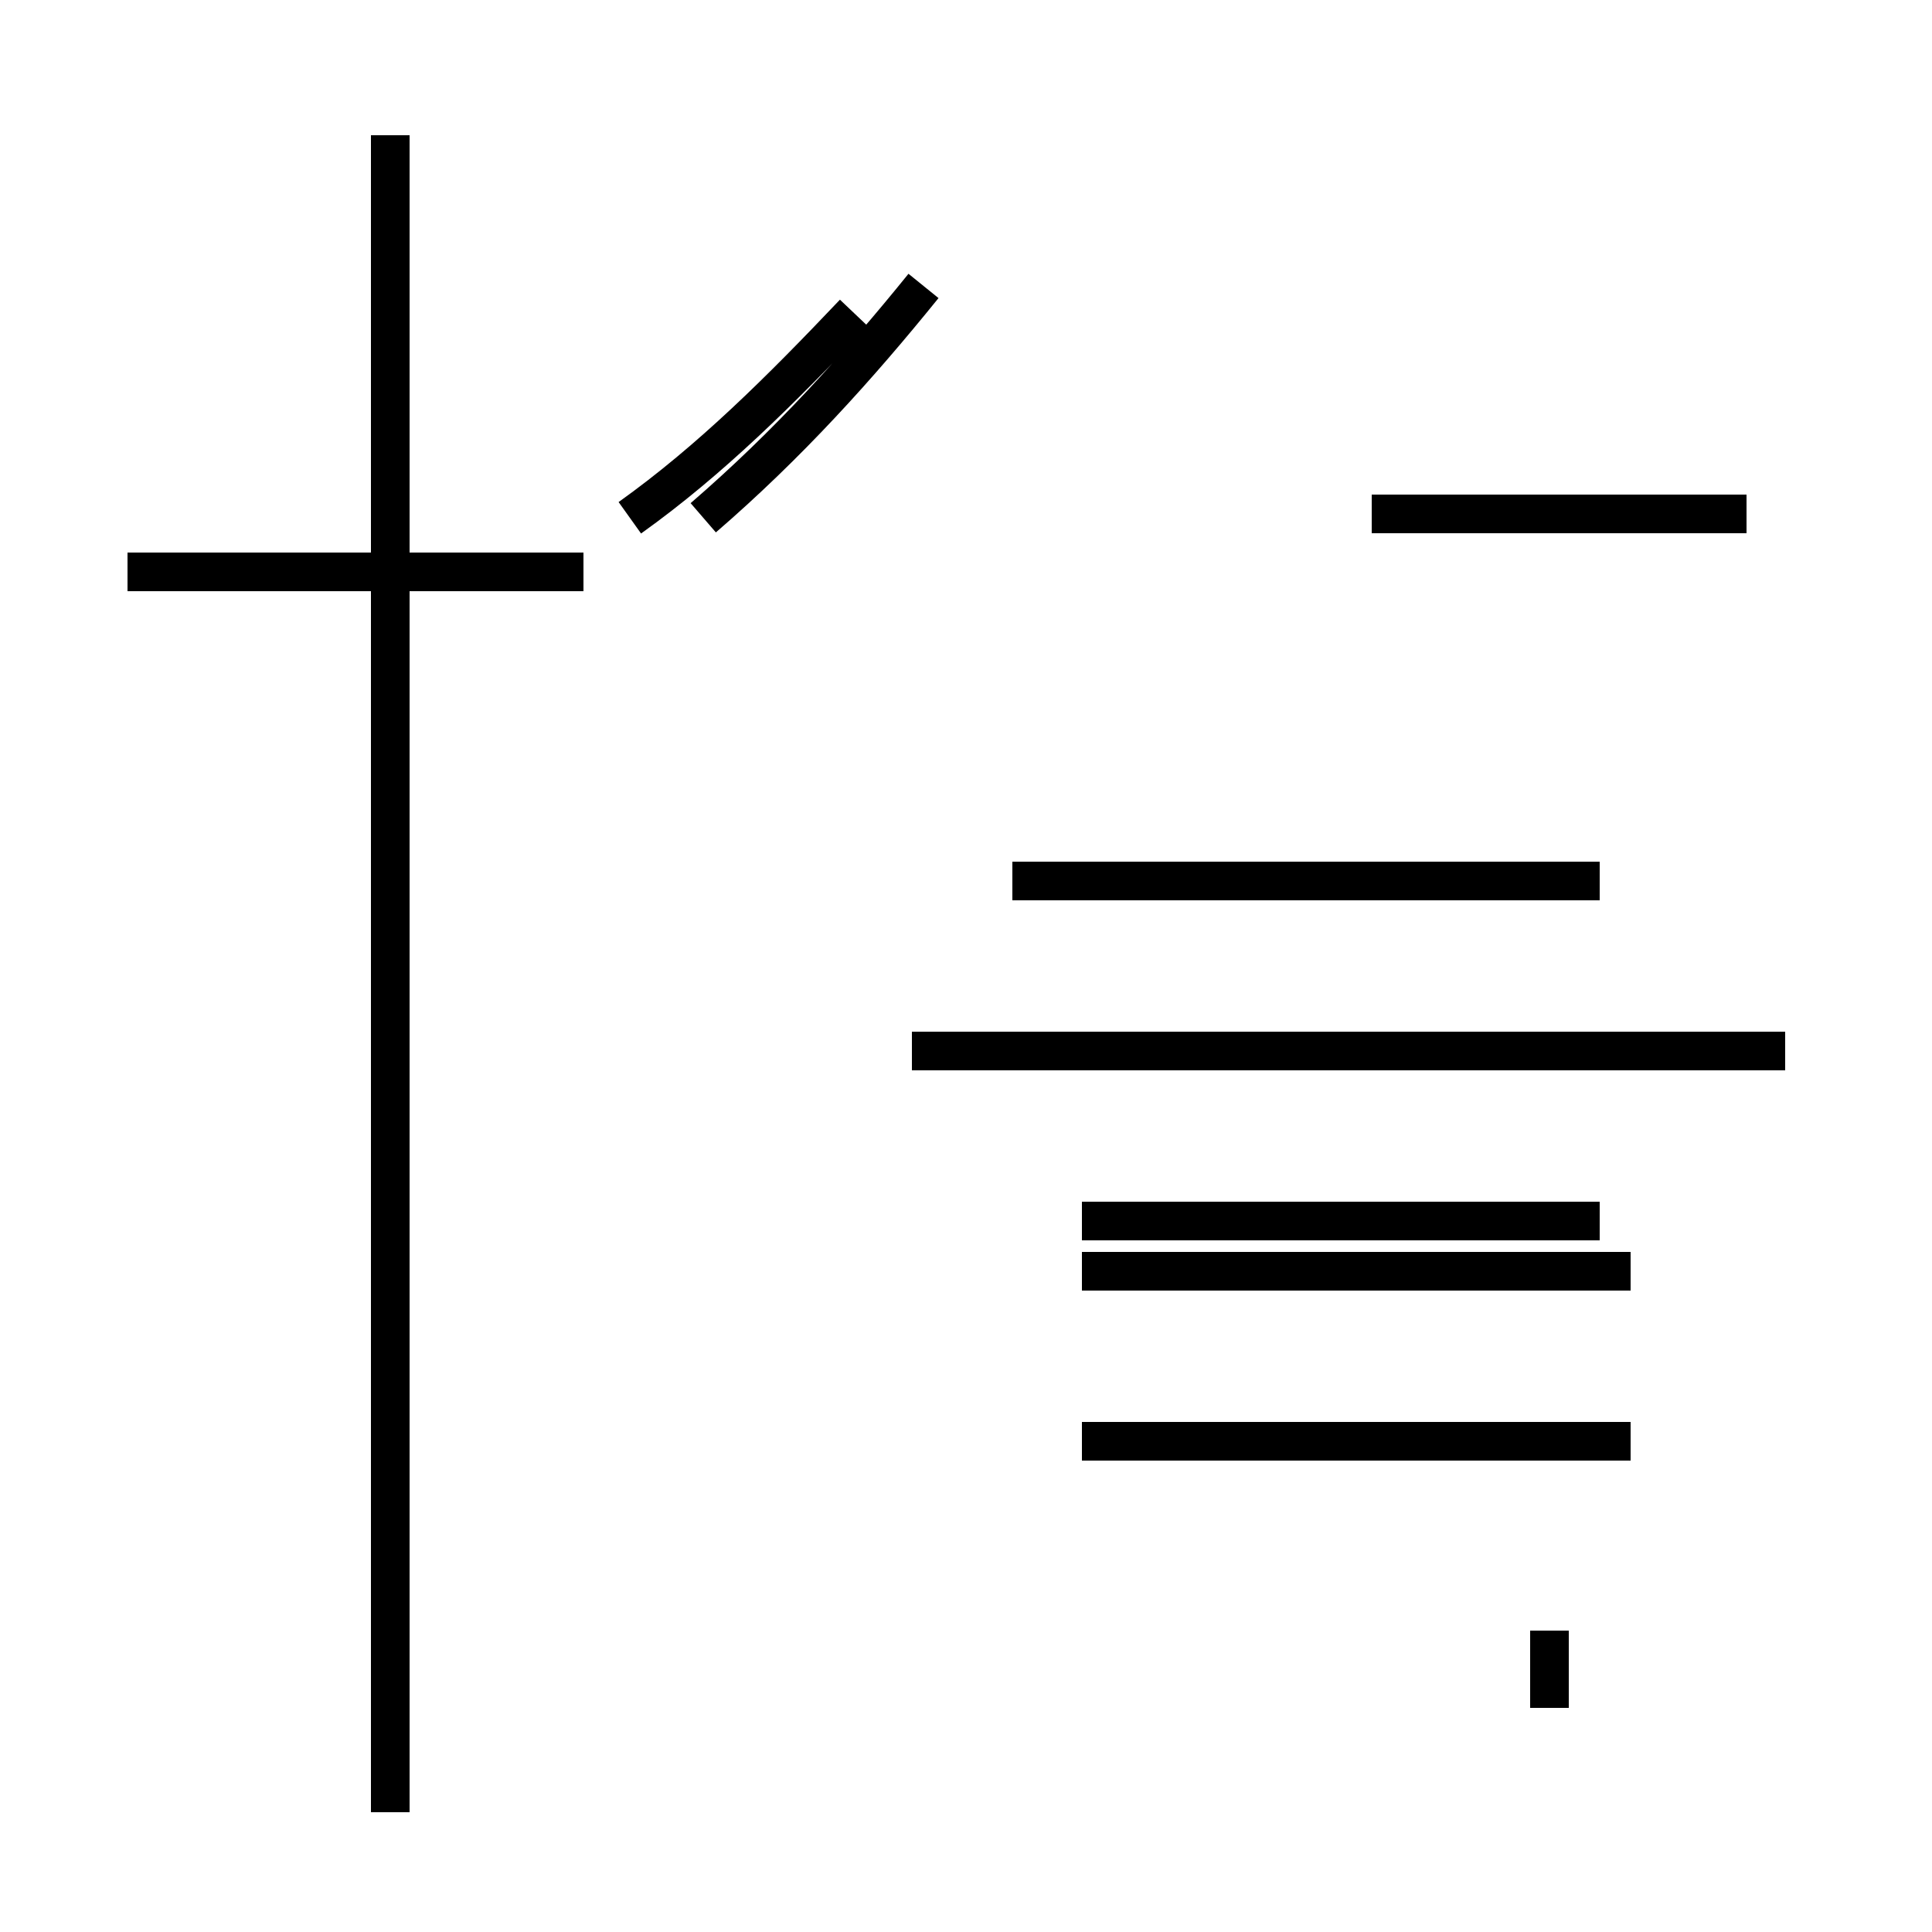 <?xml version='1.0' encoding='utf8'?>
<svg viewBox="0.0 -44.0 50.0 50.0" version="1.1" xmlns="http://www.w3.org/2000/svg">
<rect x="0.0" y="-44.0" width="50.0" height="50.0" fill="#808080" stroke="none"/>
<rect x="-1000" y="-1000" width="2000" height="2000" stroke="white" fill="white"/>
<g style="fill:none; stroke:#000000;  stroke-width:1">
<path d="M 15.1 29.2 L 3.3 29.2 M 10.1 -2.9 L 10.1 40.5 M 16.3 30.6 C 18.4 32.1 20.2 33.9 22.1 35.9 M 45.2 30.7 L 35.5 30.7 M 18.2 30.6 C 20.4 32.5 22.2 34.5 23.9 36.6 M 41.4 21.2 L 26.2 21.2 M 46.2 16.8 L 23.6 16.8 M 41.4 12.4 L 28.0 12.4 M 42.2 11.1 L 28.0 11.1 M 42.2 6.7 L 28.0 6.7 M 40.1 -0.2 L 40.1 1.8 " transform="scale(1, -1)" />
</g>
</svg>